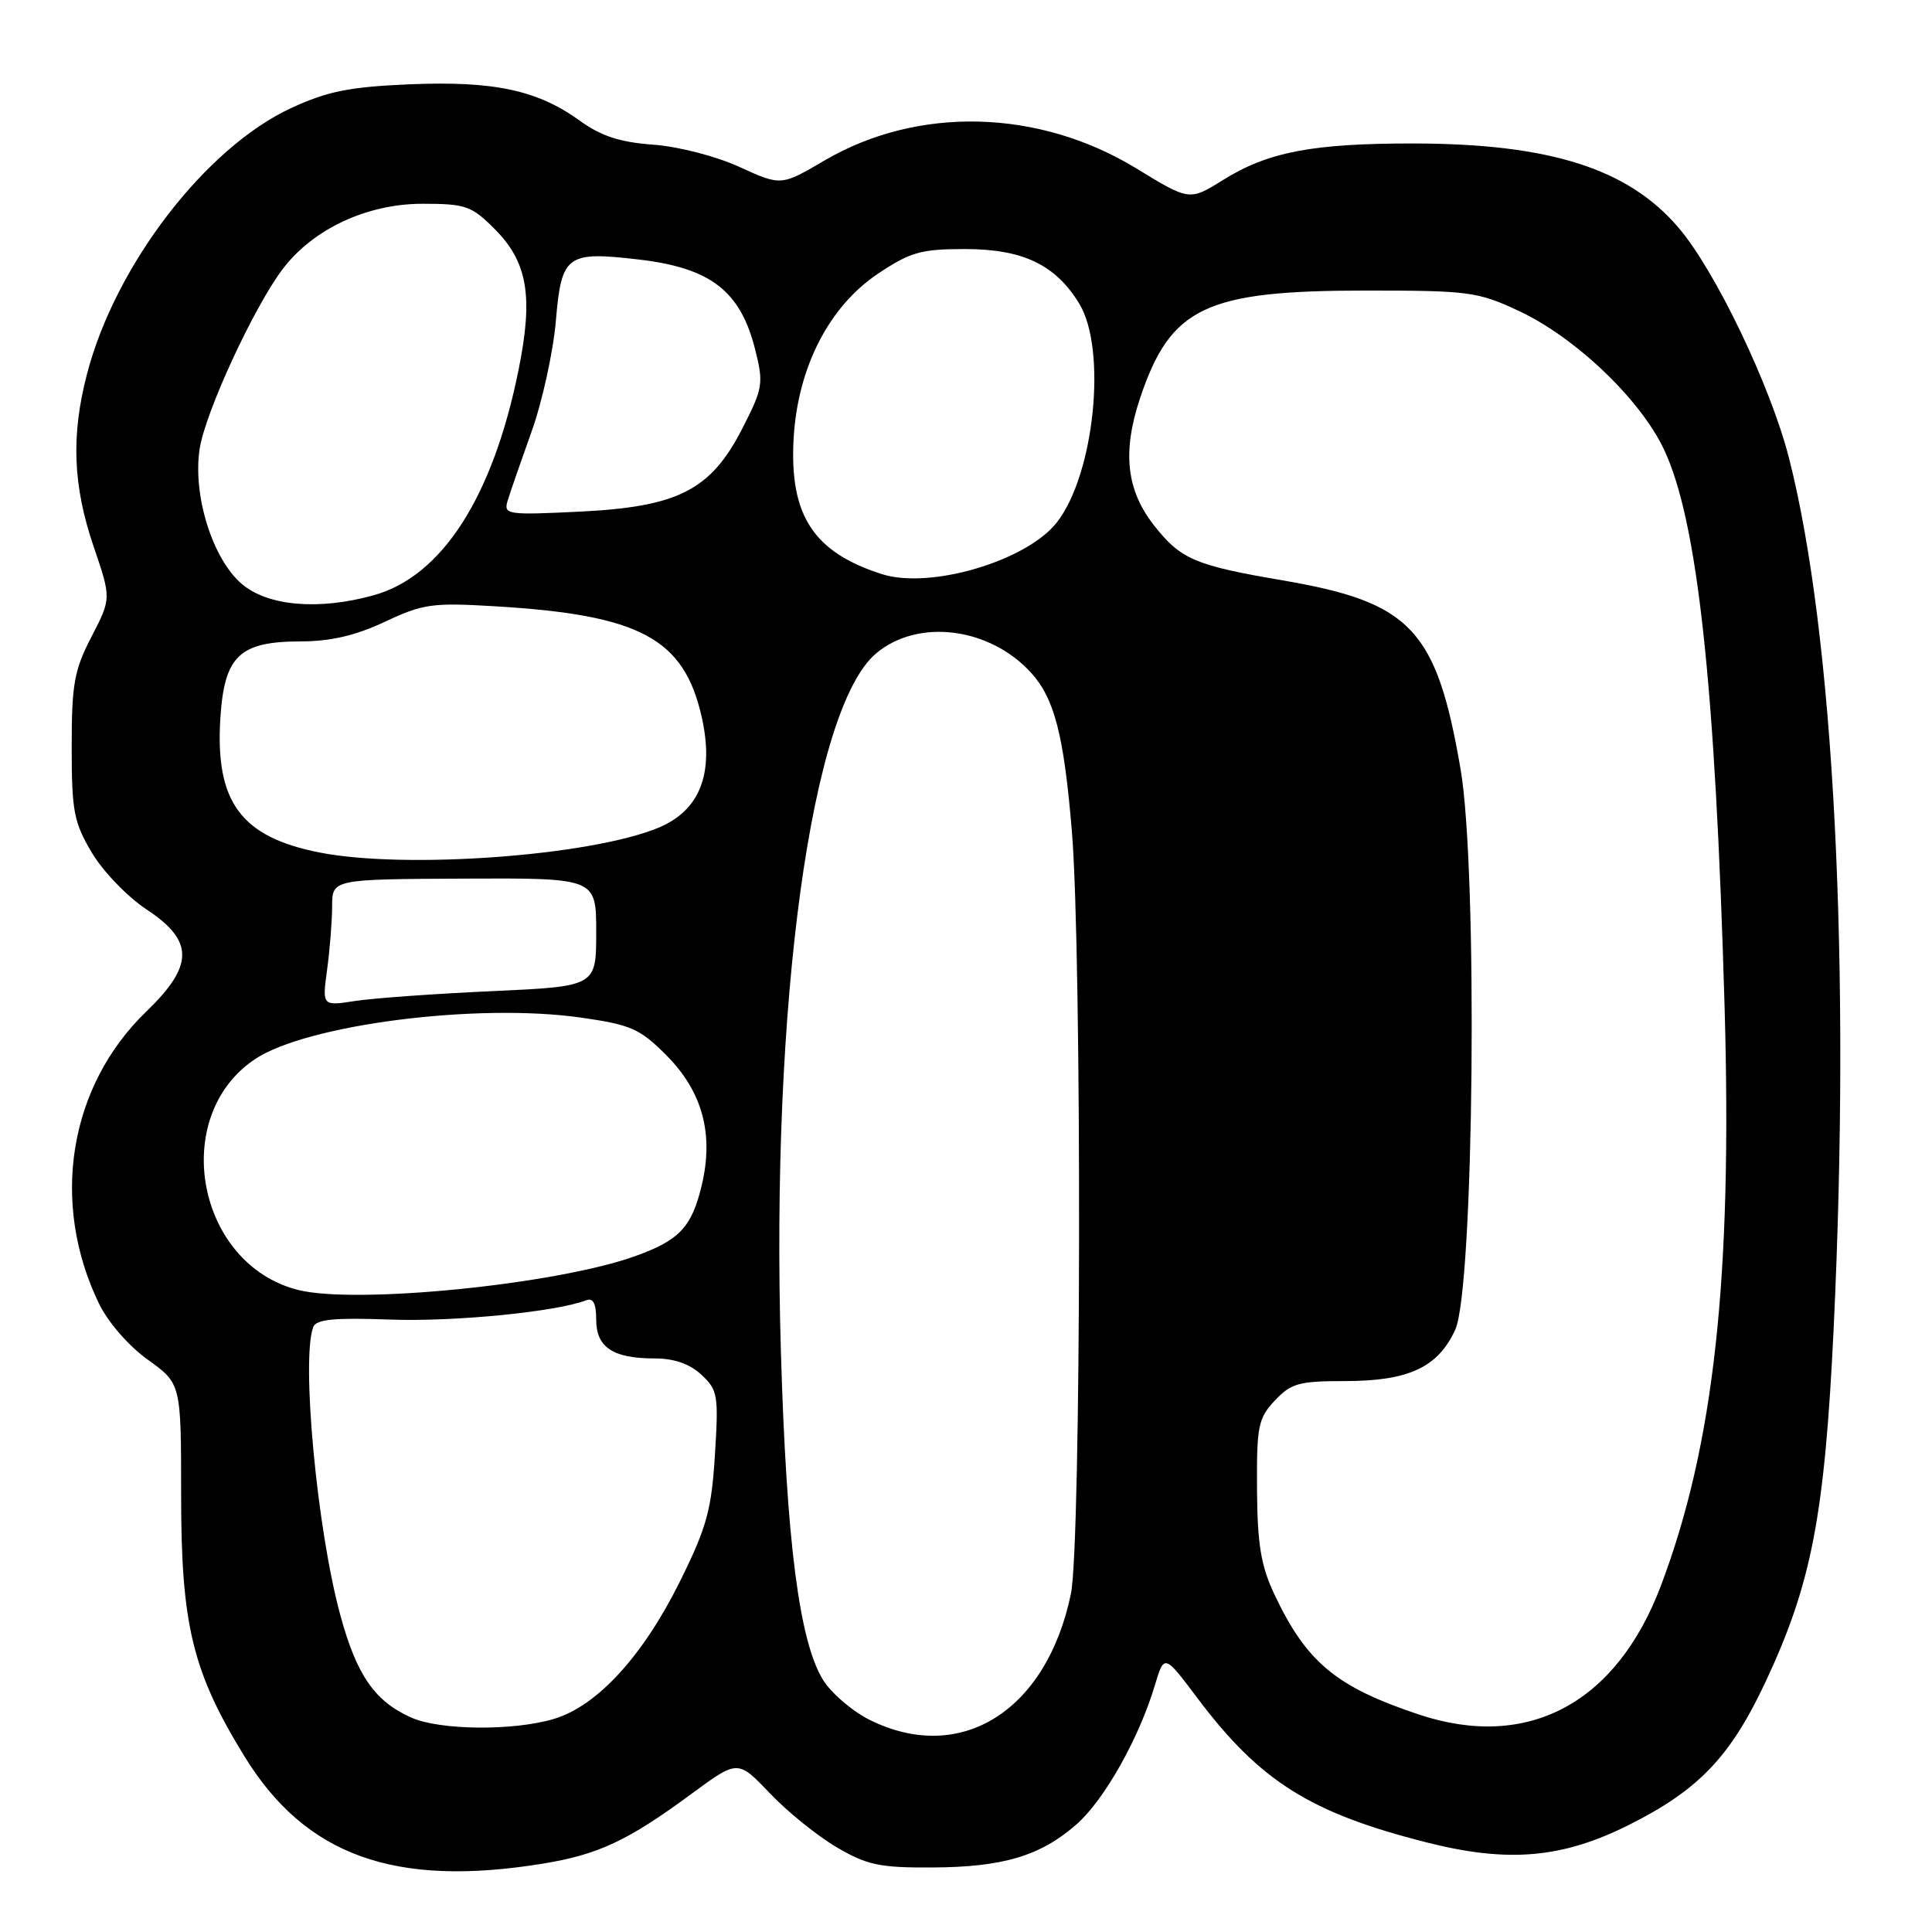 <?xml version="1.0" encoding="UTF-8" standalone="no"?>
<!DOCTYPE svg PUBLIC "-//W3C//DTD SVG 1.1//EN" "http://www.w3.org/Graphics/SVG/1.1/DTD/svg11.dtd" >
<svg xmlns="http://www.w3.org/2000/svg" xmlns:xlink="http://www.w3.org/1999/xlink" version="1.1" viewBox="0 0 256 256">
 <g >
 <path fill="currentColor"
d=" M 71.87 246.95 C 79.27 245.75 83.18 243.92 91.63 237.69 C 97.77 233.17 97.77 233.17 102.00 237.61 C 104.32 240.05 108.31 243.27 110.86 244.77 C 114.89 247.13 116.55 247.49 123.50 247.45 C 132.91 247.41 137.88 245.92 142.65 241.73 C 146.32 238.51 150.92 230.34 153.02 223.33 C 154.27 219.16 154.27 219.16 158.65 224.99 C 166.97 236.05 173.60 240.22 189.08 244.14 C 199.89 246.87 207.06 246.24 215.96 241.75 C 225.13 237.14 229.32 232.73 233.97 222.80 C 240.05 209.82 241.78 200.81 242.97 176.00 C 245.26 127.83 243.01 83.98 237.04 60.65 C 234.59 51.09 227.28 35.85 222.39 30.14 C 215.70 22.32 205.34 19.04 187.30 19.01 C 173.92 19.00 168.01 20.13 162.06 23.85 C 157.61 26.62 157.61 26.62 150.56 22.31 C 137.65 14.43 121.64 14.02 109.28 21.25 C 103.50 24.64 103.50 24.64 98.00 22.13 C 94.89 20.70 89.92 19.42 86.56 19.17 C 82.14 18.85 79.65 18.03 76.85 16.01 C 71.23 11.94 65.48 10.71 54.29 11.17 C 46.32 11.51 43.41 12.09 38.62 14.30 C 27.27 19.53 15.28 35.13 11.53 49.55 C 9.40 57.71 9.66 64.34 12.40 72.40 C 14.75 79.29 14.75 79.29 12.13 84.36 C 9.83 88.79 9.50 90.62 9.50 98.96 C 9.50 107.52 9.78 108.96 12.18 113.00 C 13.65 115.47 16.91 118.85 19.41 120.50 C 25.73 124.67 25.72 127.92 19.38 134.04 C 9.12 143.94 6.63 159.33 13.11 172.72 C 14.31 175.20 17.03 178.34 19.59 180.17 C 24.00 183.34 24.00 183.34 24.00 198.15 C 24.00 215.32 25.50 221.51 32.40 232.74 C 40.48 245.88 52.28 250.13 71.87 246.95 Z  M 115.27 227.91 C 112.95 226.76 110.16 224.37 109.06 222.60 C 105.91 217.50 104.21 204.28 103.47 179.00 C 102.12 132.97 107.47 93.83 116.10 86.57 C 121.64 81.91 131.14 83.11 136.63 89.15 C 139.73 92.58 140.97 97.41 142.03 110.15 C 143.37 126.35 143.27 204.60 141.90 211.20 C 138.68 226.72 127.30 233.86 115.27 227.91 Z  M 54.50 227.59 C 49.65 225.43 47.26 221.98 45.09 214.00 C 42.00 202.66 39.89 180.07 41.51 175.83 C 41.90 174.81 44.31 174.58 51.72 174.85 C 60.16 175.16 73.68 173.83 77.69 172.29 C 78.60 171.94 79.00 172.73 79.00 174.86 C 79.00 178.53 81.21 180.00 86.75 180.00 C 89.34 180.00 91.39 180.72 92.94 182.16 C 95.11 184.18 95.23 184.87 94.73 192.78 C 94.28 200.09 93.65 202.37 90.10 209.54 C 85.19 219.45 79.13 226.06 73.38 227.77 C 68.02 229.37 58.30 229.28 54.50 227.59 Z  M 188.00 227.18 C 177.01 223.51 173.10 220.25 168.84 211.21 C 167.08 207.46 166.61 204.63 166.56 197.33 C 166.51 188.96 166.71 187.94 168.92 185.58 C 171.08 183.29 172.12 183.00 178.22 183.00 C 186.66 183.00 190.56 181.18 192.83 176.18 C 195.32 170.70 195.84 115.27 193.53 101.89 C 190.34 83.37 186.98 79.81 169.95 76.90 C 158.34 74.92 156.45 74.12 152.92 69.62 C 149.24 64.95 148.69 59.87 151.07 52.74 C 155.11 40.69 159.72 38.50 181.00 38.50 C 194.66 38.50 195.83 38.66 201.25 41.20 C 208.76 44.71 217.33 52.89 220.48 59.54 C 224.94 68.99 227.29 90.58 228.52 133.50 C 229.54 169.44 227.11 191.52 220.07 210.14 C 214.17 225.74 202.42 231.98 188.00 227.18 Z  M 39.52 170.93 C 26.06 167.56 22.39 147.96 33.79 140.34 C 40.66 135.76 63.15 132.88 76.93 134.83 C 83.59 135.78 84.76 136.29 88.25 139.78 C 93.08 144.61 94.62 150.25 92.97 157.12 C 91.64 162.65 89.98 164.39 83.98 166.51 C 73.42 170.23 47.17 172.84 39.52 170.93 Z  M 43.34 128.51 C 43.70 125.88 44.00 122.10 44.01 120.11 C 44.01 116.50 44.01 116.50 61.51 116.42 C 79.00 116.34 79.00 116.34 79.00 123.52 C 79.00 130.70 79.00 130.70 65.25 131.33 C 57.69 131.67 49.52 132.26 47.09 132.63 C 42.69 133.31 42.69 133.31 43.34 128.51 Z  M 42.33 112.96 C 31.91 110.90 28.50 106.26 29.20 95.15 C 29.73 86.90 31.72 85.00 39.86 84.99 C 43.83 84.98 47.12 84.21 51.00 82.39 C 56.02 80.02 57.28 79.84 65.50 80.33 C 84.84 81.47 90.64 84.58 92.99 95.05 C 94.65 102.50 92.75 107.37 87.29 109.66 C 78.34 113.41 53.74 115.21 42.33 112.96 Z  M 32.08 77.41 C 28.18 74.13 25.52 65.67 26.45 59.51 C 27.17 54.68 33.67 40.62 37.49 35.61 C 41.52 30.32 48.65 27.00 55.99 27.00 C 61.69 27.00 62.47 27.27 65.52 30.32 C 69.89 34.69 70.68 39.21 68.74 48.87 C 65.35 65.81 58.58 76.37 49.50 78.88 C 42.25 80.89 35.54 80.32 32.08 77.41 Z  M 116.84 76.07 C 107.77 73.17 104.59 68.27 105.16 58.09 C 105.70 48.69 109.84 40.61 116.36 36.25 C 120.63 33.40 122.04 33.00 127.86 33.00 C 135.55 33.01 139.85 35.06 143.01 40.24 C 146.71 46.32 145.01 62.91 140.02 69.24 C 136.01 74.35 123.22 78.12 116.84 76.07 Z  M 67.25 66.39 C 67.56 65.35 68.99 61.23 70.42 57.23 C 71.86 53.23 73.31 46.58 73.66 42.46 C 74.40 33.77 75.09 33.27 84.67 34.39 C 94.18 35.51 98.11 38.55 100.06 46.30 C 101.20 50.83 101.10 51.43 98.35 56.80 C 94.17 64.97 89.84 67.17 76.69 67.80 C 67.24 68.26 66.72 68.18 67.25 66.39 Z "/>
</g>
</svg>